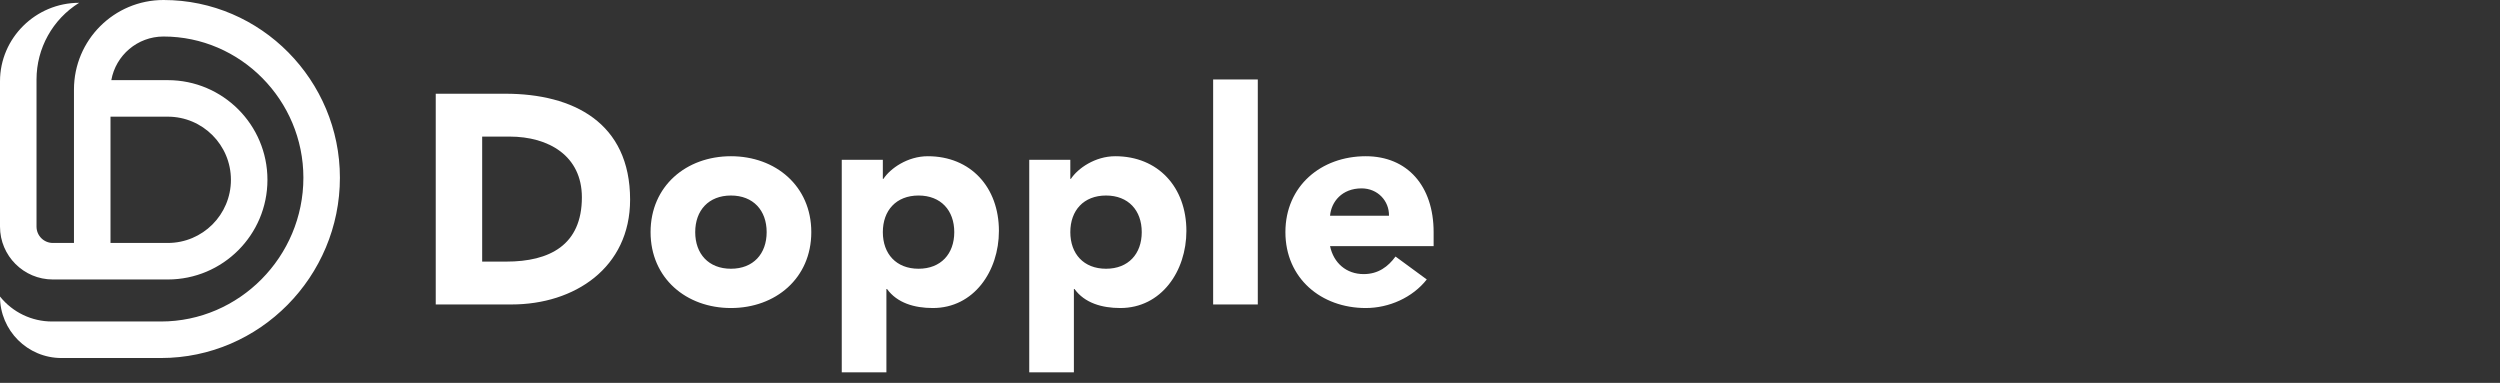<svg width="222" height="34" viewBox="0 0 222 34" fill="none" xmlns="http://www.w3.org/2000/svg">
<rect x="0" y="0" width="222" height="34" fill="#333333" stroke="none"/>
<path d="M38.694 27.036V8.323H44.878C50.904 8.323 55.953 10.887 55.953 17.732C55.953 23.785 51.01 27.036 45.433 27.036H38.694ZM42.817 12.129V23.23H44.958C48.79 23.23 51.671 21.776 51.671 17.521C51.671 13.847 48.737 12.129 45.248 12.129H42.817ZM57.771 20.613C57.771 16.516 60.943 13.873 64.907 13.873C68.872 13.873 72.043 16.516 72.043 20.613C72.043 24.71 68.872 27.353 64.907 27.353C60.943 27.353 57.771 24.71 57.771 20.613ZM61.735 20.613C61.735 22.543 62.925 23.864 64.907 23.864C66.889 23.864 68.079 22.543 68.079 20.613C68.079 18.684 66.889 17.362 64.907 17.362C62.925 17.362 61.735 18.684 61.735 20.613ZM74.748 33.062V14.191H78.396V15.882H78.449C79.057 14.957 80.59 13.873 82.387 13.873C86.193 13.873 88.704 16.622 88.704 20.507C88.704 24.075 86.484 27.353 82.836 27.353C81.197 27.353 79.665 26.904 78.766 25.661H78.713V33.062H74.748ZM78.396 20.613C78.396 22.543 79.585 23.864 81.567 23.864C83.55 23.864 84.739 22.543 84.739 20.613C84.739 18.684 83.55 17.362 81.567 17.362C79.585 17.362 78.396 18.684 78.396 20.613ZM91.397 33.062V14.191H95.044V15.882H95.097C95.705 14.957 97.238 13.873 99.035 13.873C102.841 13.873 105.352 16.622 105.352 20.507C105.352 24.075 103.132 27.353 99.484 27.353C97.846 27.353 96.312 26.904 95.414 25.661H95.361V33.062H91.397ZM95.044 20.613C95.044 22.543 96.233 23.864 98.216 23.864C100.198 23.864 101.387 22.543 101.387 20.613C101.387 18.684 100.198 17.362 98.216 17.362C96.233 17.362 95.044 18.684 95.044 20.613ZM107.727 27.036V7.054H111.692V27.036H107.727ZM123.923 22.78L126.698 24.816C125.43 26.428 123.342 27.353 121.28 27.353C117.315 27.353 114.144 24.71 114.144 20.613C114.144 16.516 117.315 13.873 121.28 13.873C124.98 13.873 127.306 16.516 127.306 20.613V21.855H118.108C118.425 23.362 119.562 24.34 121.095 24.34C122.39 24.34 123.262 23.679 123.923 22.78ZM118.108 19.159H123.342C123.368 17.838 122.337 16.728 120.91 16.728C119.166 16.728 118.214 17.917 118.108 19.159Z" fill="white"/>
<path fill-rule="evenodd" clip-rule="evenodd" d="M9.885 7.117C10.278 4.915 12.203 3.243 14.519 3.243C21.363 3.243 26.941 8.902 26.941 15.78C26.941 22.785 21.259 28.549 14.288 28.549H4.618C2.822 28.549 1.123 27.734 0 26.333C0 29.348 2.444 31.792 5.459 31.792H14.288C23.084 31.792 30.184 24.542 30.184 15.78C30.184 7.145 23.188 0 14.519 0C10.128 0 6.568 3.559 6.568 7.95V21.575H4.694C3.893 21.575 3.243 20.926 3.243 20.124V7.221V7.059C3.243 4.287 4.674 1.713 7.027 0.249C3.177 0.249 0 3.37 0 7.221V20.124C0 22.717 2.102 24.818 4.694 24.818H14.898C19.786 24.818 23.749 20.856 23.749 15.968C23.749 11.08 19.786 7.117 14.898 7.117H9.885ZM14.899 21.575H9.812V10.36H14.899C17.996 10.36 20.506 12.871 20.506 15.968C20.506 19.065 17.996 21.575 14.899 21.575Z" fill="white"/>
</svg>
